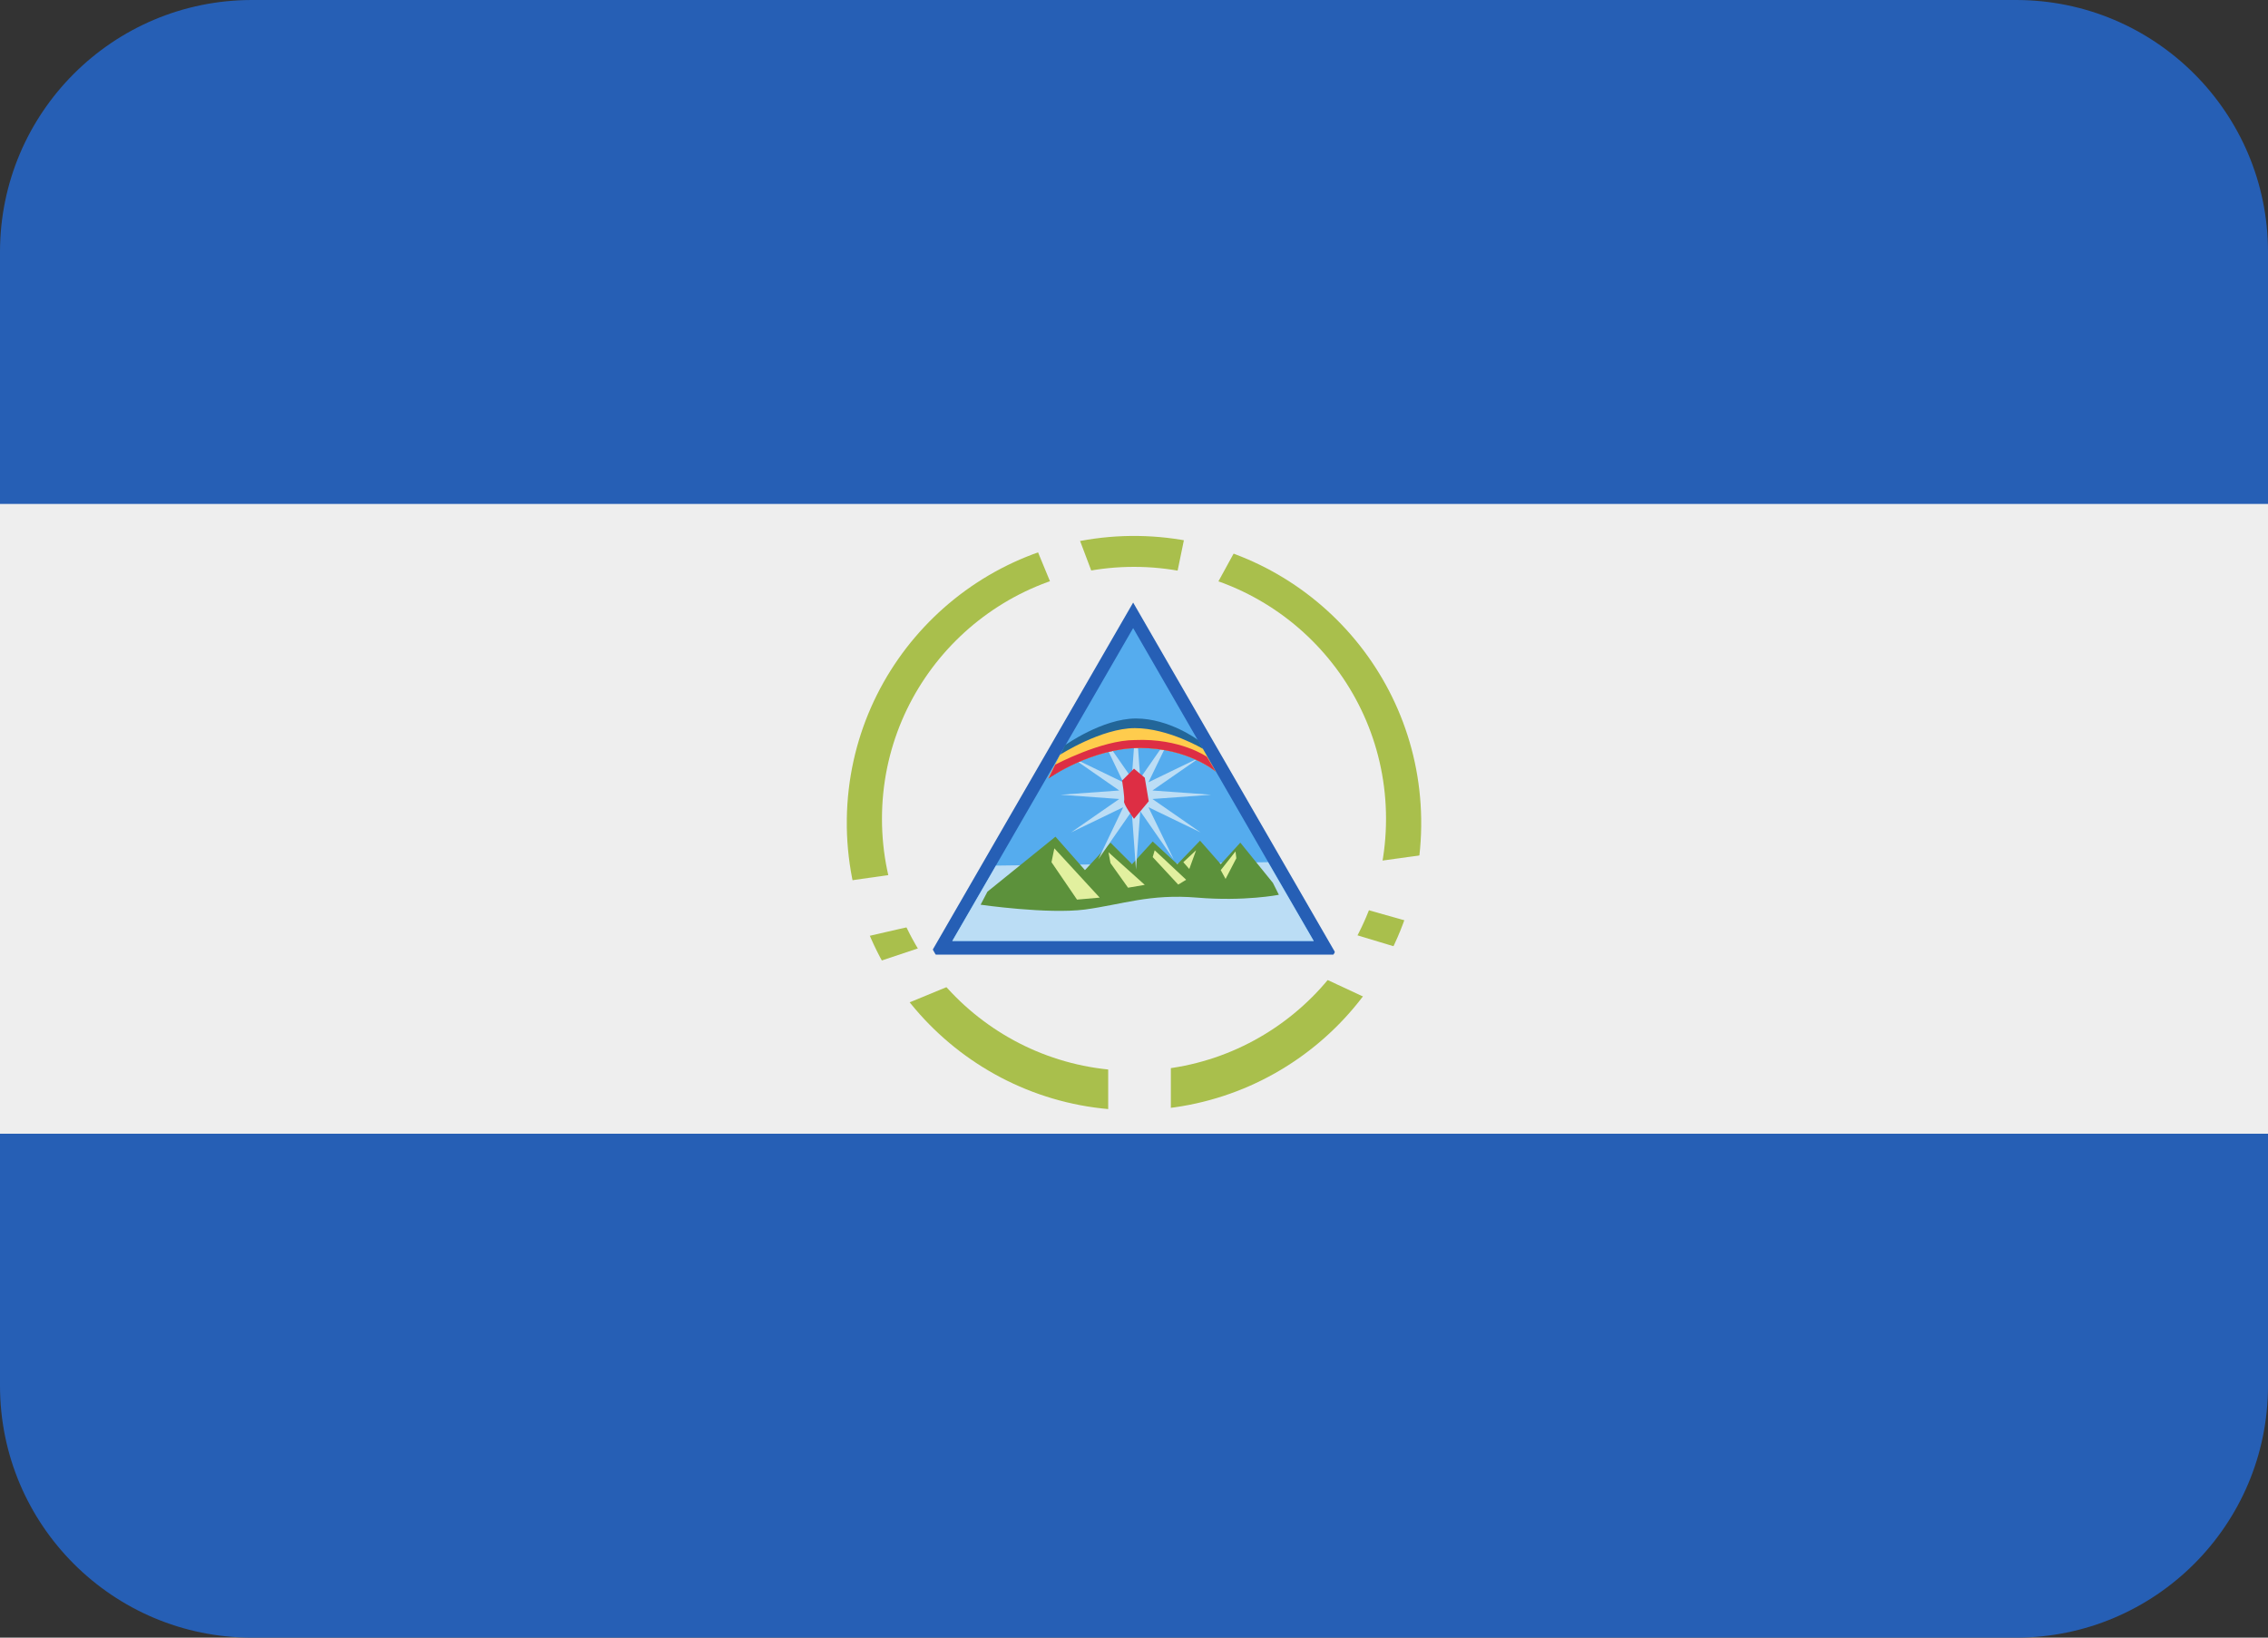 <?xml version="1.0" encoding="utf-8"?>
<!-- Generator: Adobe Illustrator 27.1.1, SVG Export Plug-In . SVG Version: 6.00 Build 0)  -->
<svg version="1.1" id="Camada_1" xmlns="http://www.w3.org/2000/svg" xmlns:xlink="http://www.w3.org/1999/xlink" x="0px" y="0px"
	 viewBox="0 0 800 577.8" style="enable-background:new 0 0 800 577.8;" xml:space="preserve">
<rect x="0" y="0" width="800" height="577.8" fill="#333333" stroke="none"/>
<style type="text/css">
	.st0{fill:#265FB5;}
	.st1{fill:#EEEEEE;}
	.st2{fill:#A9BF4C;}
	.st3{fill:#55ACEE;}
	.st4{fill:#BBDDF5;}
	.st5{fill:#5C913B;}
	.st6{fill:#E2F09F;}
	.st7{fill:#DD2E44;}
	.st8{fill:#226699;}
	.st9{fill:#FFCC4D;}
</style>
<path class="st0" d="M800,488.9c0,49.1-39.8,88.9-88.9,88.9H88.9C39.8,577.8,0,538,0,488.9v-400C0,39.8,39.8,0,88.9,0h622.2
	C760.2,0,800,39.8,800,88.9V488.9z"/>
<path class="st1" d="M0,177.8h800V400H0V177.8z"/>
<path class="st2" d="M501.3,288.9c0.8,55.9-43.8,101.9-99.8,102.8c-55.9,0.8-101.9-43.8-102.8-99.8c0-1,0-2,0-3
	c0.8-55.9,46.8-100.6,102.8-99.8C456.3,189.9,500.5,234.1,501.3,288.9z"/>
<circle class="st1" cx="400" cy="288.9" r="88.9"/>
<path class="st0" d="M328,336.8l71.7-124.2l71.7,124.2H328z"/>
<path class="st3" d="M335.9,332l63.8-110.4L463.4,332H335.9z"/>
<path class="st4" d="M335.9,332l15.4-26.6l96-1.2l16.1,27.8H335.9z"/>
<path class="st5" d="M348.3,314.6l24-19.4l10.4,11.8l9-9.7l7.6,7.6l7.3-8l8.7,8l8-8.3l7.3,8.3l6.9-7.6l11.5,14.2l2.1,4.2
	c0,0-12.2,2.4-28.8,1c-16.7-1.4-26.4,2.4-39.6,4.2c-13.2,1.7-36.8-1.7-36.8-1.7L348.3,314.6L348.3,314.6z"/>
<path class="st6" d="M371.9,299.3l16,17.4l-8,0.7l-9-13.2L371.9,299.3z M391,300.7l12.8,11.5l-5.9,1l-6.2-8.7L391,300.7z M407.3,300
	l11.1,10.4l-2.8,1.7l-9-9.7L407.3,300z M421.9,300l-4.5,4.2l2.1,2.4L421.9,300z M435.8,300.4l-5.2,6.6l1.7,3.1l3.8-7.3L435.8,300.4z
	"/>
<path class="st4" d="M400.7,254l1.5,20.6l11.8-17l-8.9,18.4l18.4-8.9l-17,11.8l20.7,1.5l-20.7,1.5l17,11.8l-18.4-8.9l8.9,18.4
	l-11.8-17l-1.5,20.6l-1.5-20.6l-11.8,17l8.8-18.4l-18.4,8.9l17-11.8l-20.7-1.5l20.7-1.5l-17-11.8l18.4,8.9l-8.8-18.4l11.8,17
	L400.7,254z"/>
<path class="st7" d="M400,271.2l-4.2,4.2c0,0,1,6.2,0.7,7.3c-0.3,1,3.5,6.2,3.5,6.2l5.2-6.2l-1.4-8.3L400,271.2L400,271.2z"/>
<path class="st8" d="M402.1,263.9c17,0,26.7,8.3,26.7,8.3l-6.2-11.1c0,0-10.1-7.6-21.9-7.6c-11.8,0-25,9.4-25,9.4l-5.9,11.8
	C369.8,274.6,385.1,263.9,402.1,263.9L402.1,263.9z"/>
<path class="st9" d="M402.1,263.9c17,0,26.7,8.3,26.7,8.3l-4.5-8c0,0-12.2-7.3-24-7.3s-26.4,9.4-26.4,9.4l-4.2,8.3
	C369.8,274.6,385.1,263.9,402.1,263.9L402.1,263.9z"/>
<path class="st7" d="M402.1,263.9c17,0,26.7,8.3,26.7,8.3l-3.1-5.2c0,0-9.4-6.6-25.4-5.9c-11.8,0-28.1,8.7-28.1,8.7l-2.4,4.9
	C369.8,274.6,385.1,263.9,402.1,263.9L402.1,263.9z"/>
<path class="st1" d="M390.8,372.2H413v21.2h-22.1V372.2z M387.3,207.6h-15.9l-8-19.4l15.9-1.8L387.3,207.6z M423.6,216.4l-10.6-3.5
	l5.3-25.7l20.3,1.8L423.6,216.4z M328,325.3l-31,7.1l-0.9-21.2l31-4.4L328,325.3z M336,347.4L310.3,358l-6.2-16.8l23.9-8L336,347.4z
	 M506.7,327.9l-28.3-8v-15l31.8-4.4L506.7,327.9z M492.6,357.1L466,344.7l8.8-15.9l29.2,8.8L492.6,357.1z"/>
</svg>
